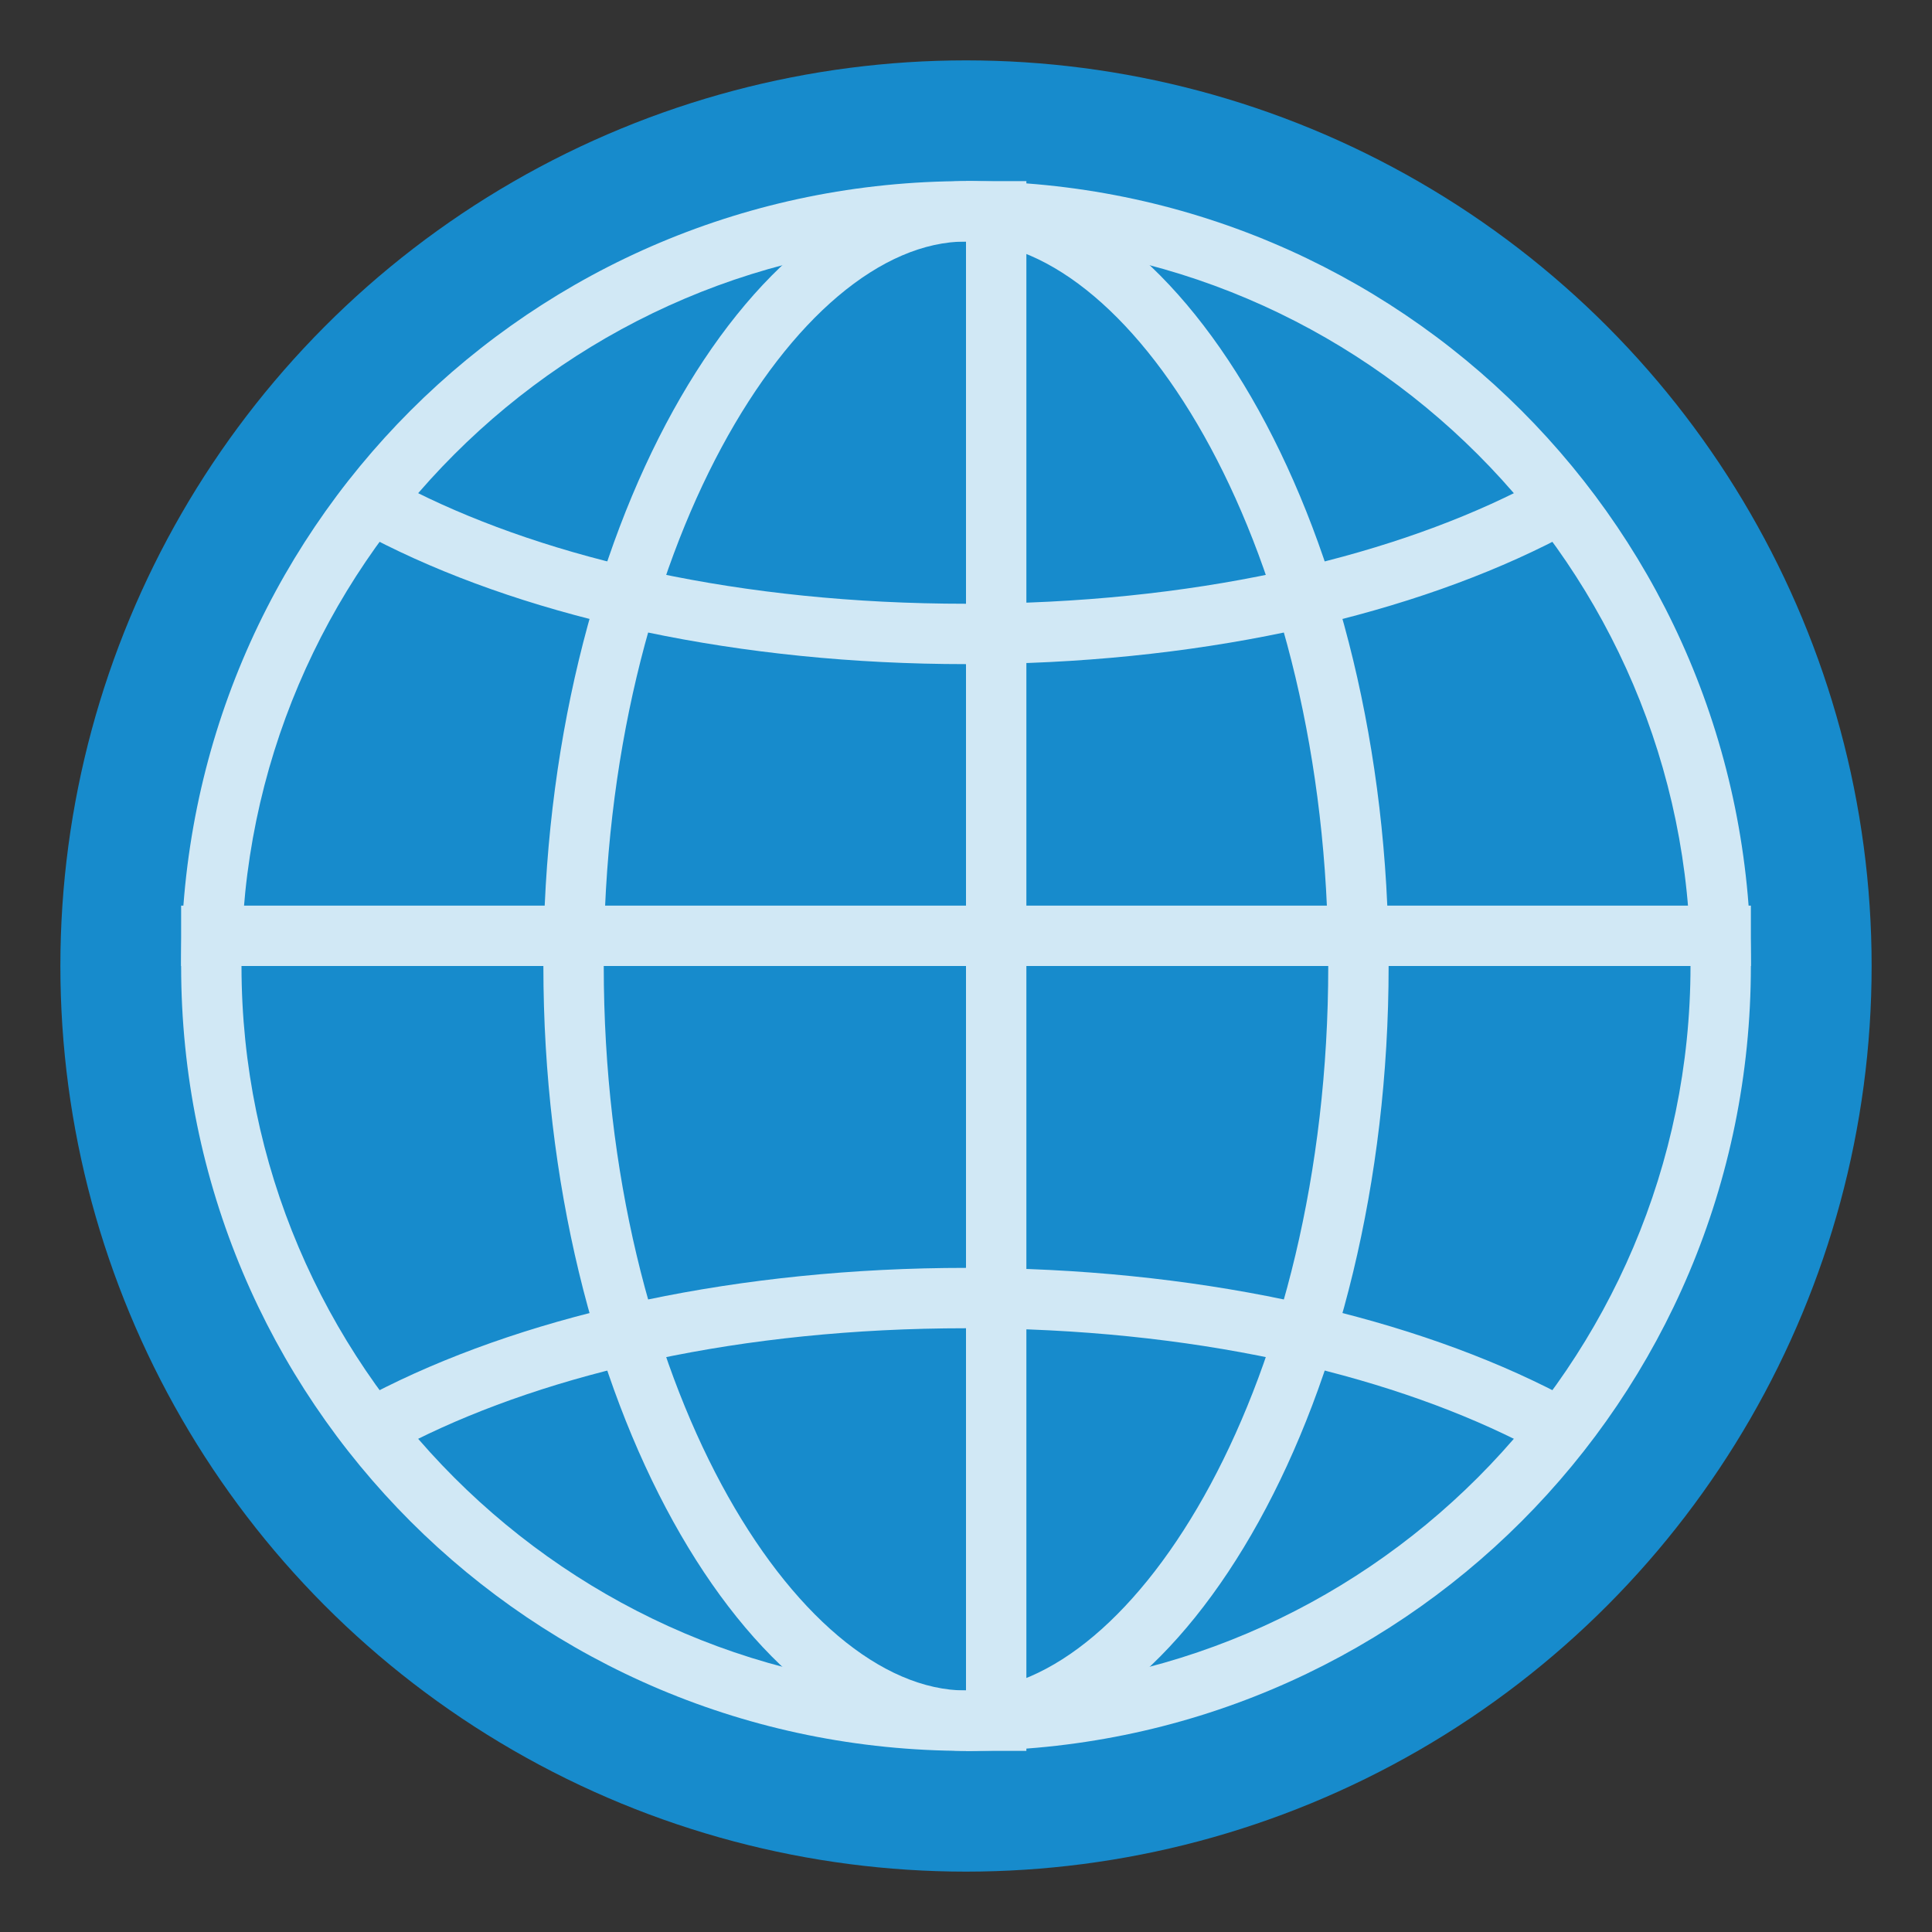 <?xml version="1.0" encoding="utf-8"?>
<!-- Generator: Adobe Illustrator 23.0.3, SVG Export Plug-In . SVG Version: 6.00 Build 0)  -->
<svg version="1.1" id="网络" xmlns="http://www.w3.org/2000/svg" xmlns:xlink="http://www.w3.org/1999/xlink" x="0px" y="0px"
	 viewBox="0 0 32 32" style="enable-background:new 0 0 32 32;" xml:space="preserve">
<rect x="0" y="0" width="32" height="32" fill="#333333" stroke="none"/>
<style type="text/css">
	.st0{fill:#178BCC;}
	.st1{opacity:0.8;}
	.st2{clip-path:url(#SVGID_2_);}
	.st3{fill:#FFFFFF;}
</style>
<title>32</title>
<g id="_32">
	<circle class="st0" cx="16" cy="16" r="15"/>
	<g class="st1">
		<g>
			<defs>
				<circle id="SVGID_1_" cx="16" cy="16" r="13"/>
			</defs>
			<clipPath id="SVGID_2_">
				<use xlink:href="#SVGID_1_"  style="overflow:visible;"/>
			</clipPath>
			<g class="st2">
				<path class="st3" d="M16,22c7.5,0,12.6,3,12.6,5.8s-5,5.8-12.6,5.8s-12.6-3-12.6-5.8S8.5,22,16,22 M16,21
					c-7.5,0-13.6,3-13.6,6.8s6.1,6.8,13.6,6.8s13.6-3,13.6-6.8S23.5,21,16,21z"/>
				<path class="st3" d="M16-1.6c7.5,0,12.6,3,12.6,5.8S23.5,10,16,10S3.4,7,3.4,4.2S8.5-1.6,16-1.6 M16-2.6c-7.5,0-13.6,3-13.6,6.8
					S8.5,11,16,11s13.6-3,13.6-6.8S23.5-2.6,16-2.6z"/>
			</g>
		</g>
		<rect x="3" y="15" class="st3" width="26" height="1"/>
		<rect x="16" y="3" class="st3" width="1" height="26"/>
		<path class="st3" d="M16,4c2.8,0,6,5.1,6,12s-3.2,12-6,12s-6-5.1-6-12S13.2,4,16,4 M16,3c-3.6,0-7,5.8-7,13s3.4,13,7,13
			s7-5.8,7-13S19.6,3,16,3z"/>
		<path class="st3" d="M16,4c6.6,0,12,5.4,12,12s-5.4,12-12,12S4,22.6,4,16S9.4,4,16,4 M16,3C8.8,3,3,8.8,3,16s5.8,13,13,13
			s13-5.8,13-13S23.2,3,16,3z"/>
	</g>
</g>
</svg>
